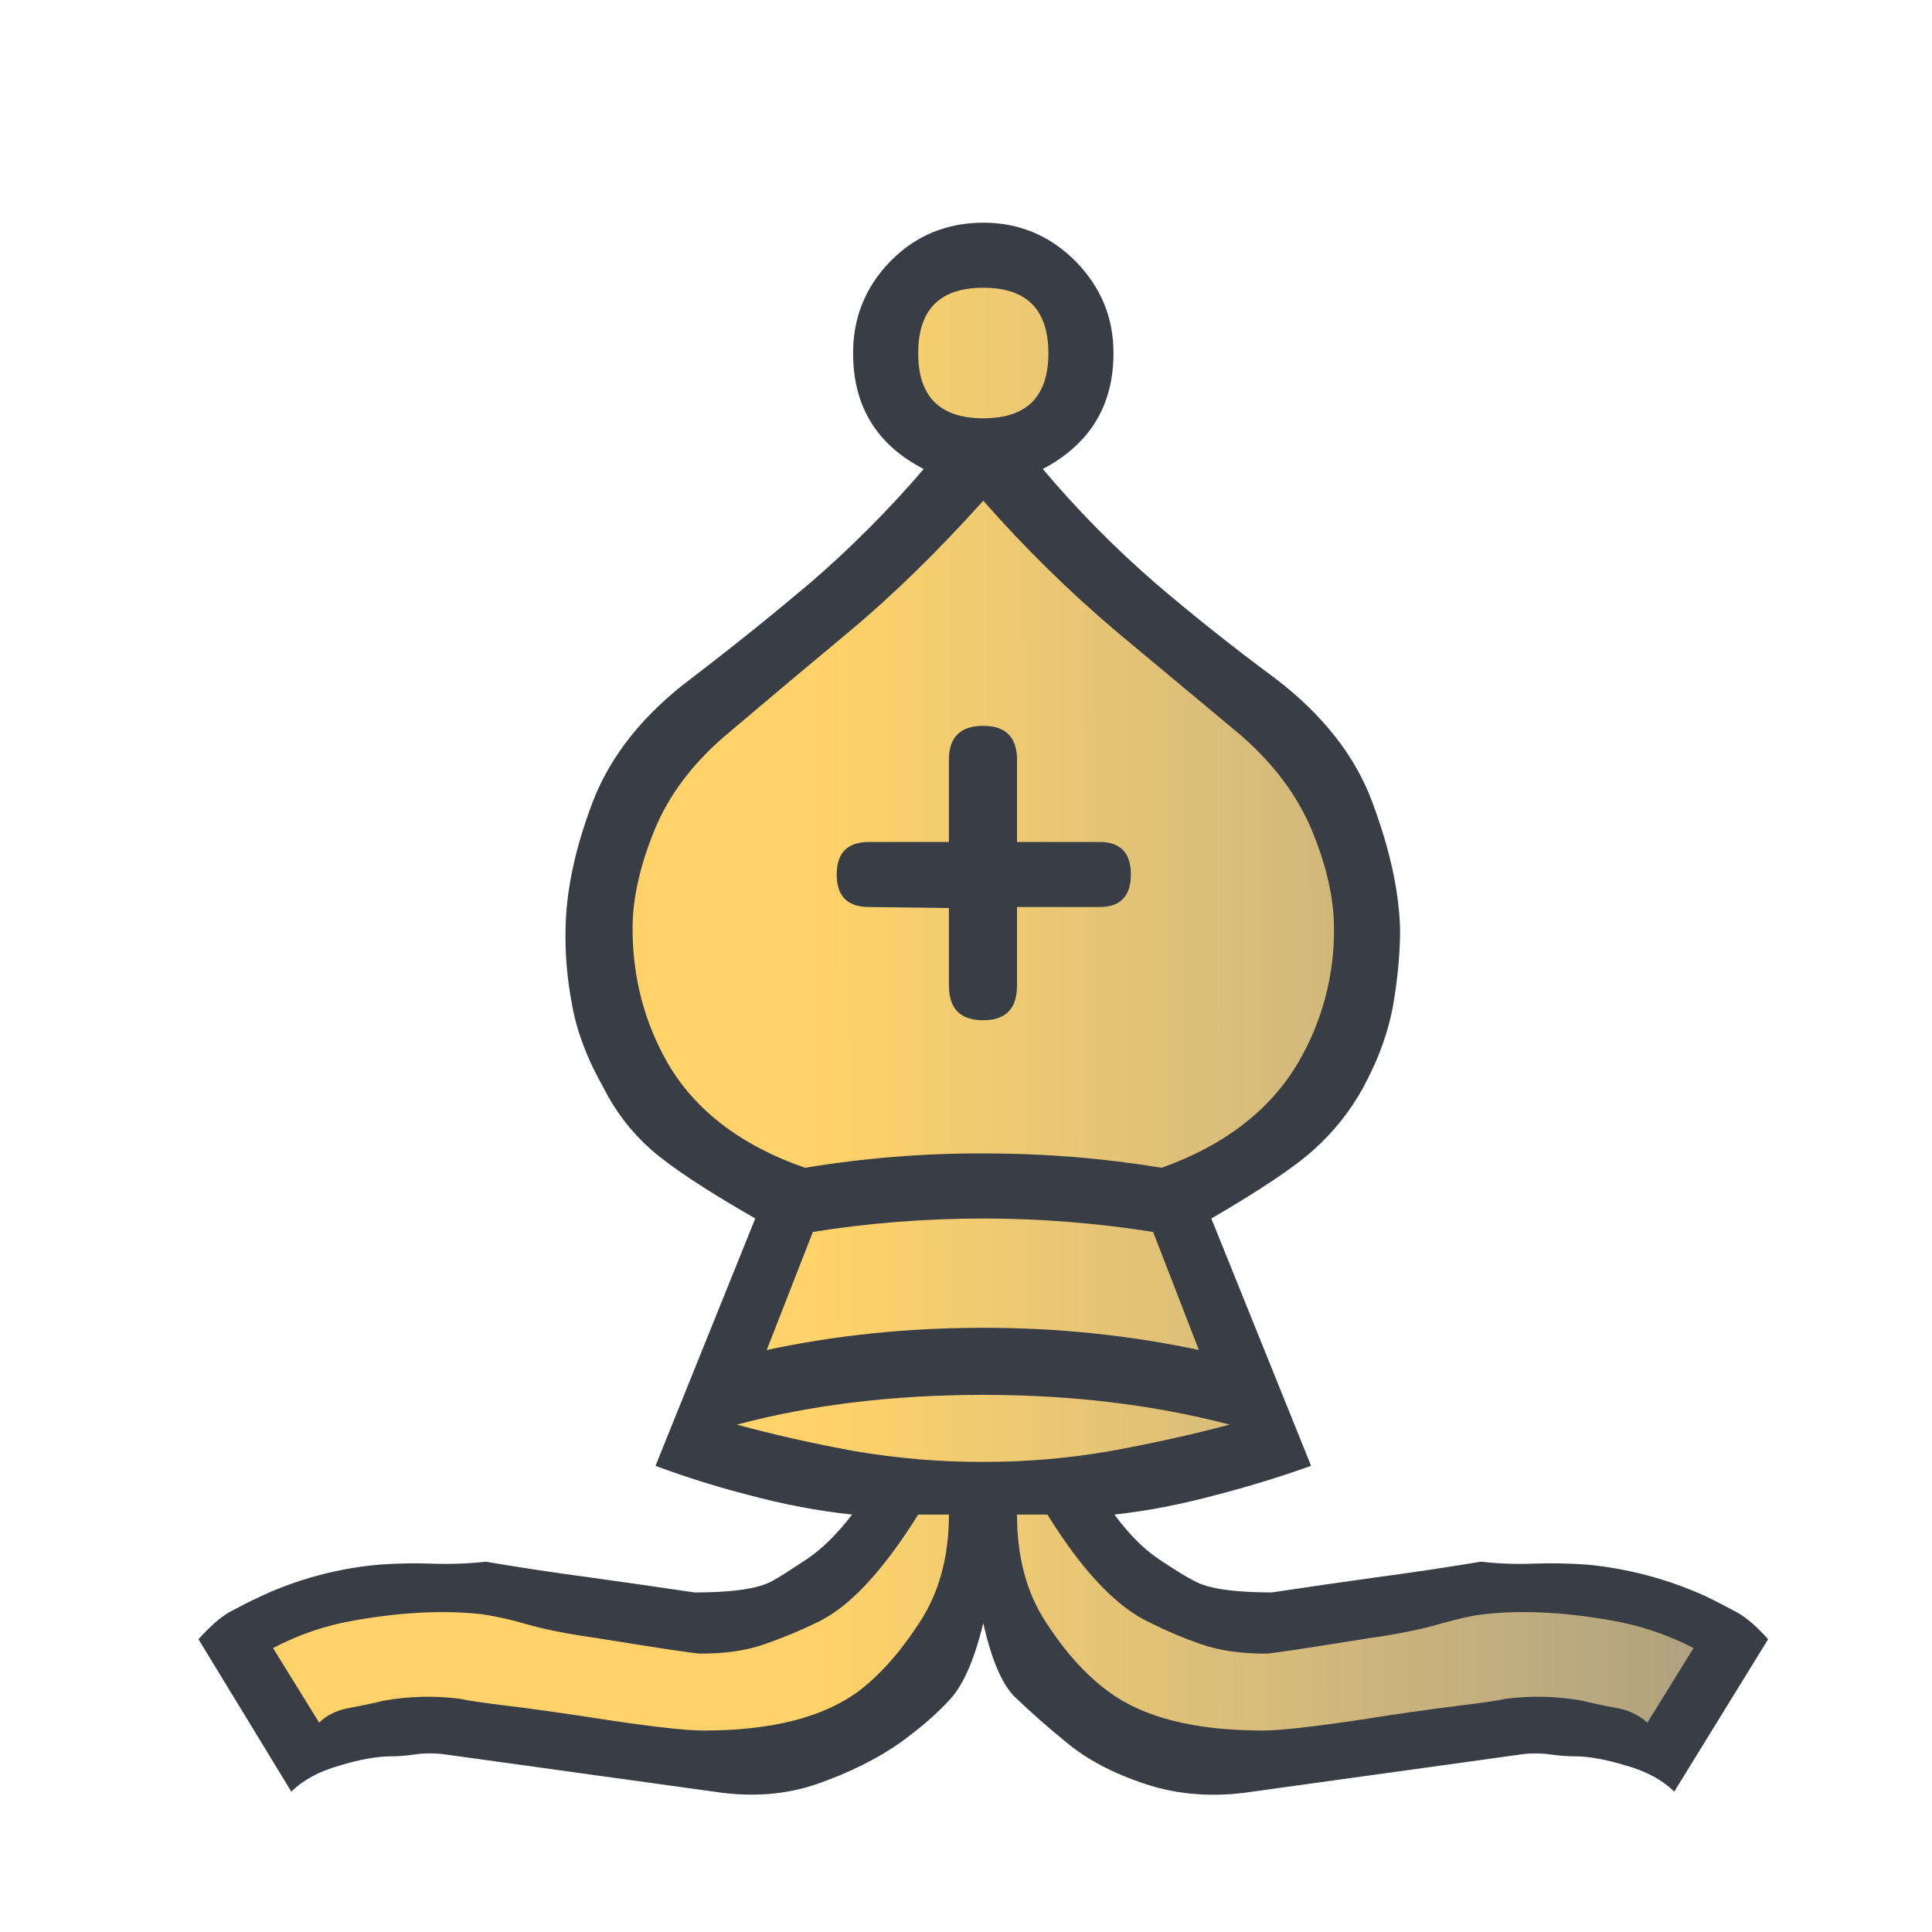 <svg width="50" height="50" viewBox="0 0 50 50" fill="none" xmlns="http://www.w3.org/2000/svg">
<path fill-rule="evenodd" clip-rule="evenodd" d="M25.447 42.008C25.219 42.948 24.931 43.6 24.601 43.964C24.271 44.328 23.839 44.709 23.288 45.107C22.696 45.522 21.993 45.869 21.18 46.157C20.367 46.445 19.47 46.521 18.48 46.368L11.511 45.403C11.258 45.369 11.002 45.369 10.749 45.403C10.529 45.437 10.317 45.454 10.114 45.454C9.767 45.454 9.327 45.53 8.794 45.691C8.252 45.843 7.837 46.072 7.54 46.368L5.136 42.423C5.432 42.093 5.695 41.864 5.923 41.729C6.16 41.602 6.431 41.458 6.744 41.314C7.713 40.863 8.753 40.585 9.818 40.492C10.284 40.459 10.741 40.45 11.181 40.467C11.647 40.484 12.114 40.467 12.578 40.417C13.468 40.569 14.364 40.704 15.262 40.823C16.168 40.95 17.074 41.077 17.98 41.213C18.97 41.213 19.64 41.111 19.986 40.916C20.173 40.814 20.46 40.628 20.858 40.366C21.256 40.103 21.654 39.714 22.052 39.197C21.172 39.104 20.282 38.935 19.368 38.689C18.554 38.48 17.752 38.229 16.964 37.936L19.546 31.535C18.251 30.79 17.353 30.197 16.836 29.74C16.337 29.296 15.927 28.762 15.626 28.165C15.194 27.403 14.915 26.666 14.796 25.955C14.677 25.325 14.623 24.683 14.636 24.042C14.652 23.052 14.881 21.959 15.338 20.757C15.795 19.563 16.65 18.487 17.904 17.547C18.943 16.754 19.962 15.935 20.96 15.092C22.015 14.183 23 13.195 23.906 12.138C22.687 11.511 22.078 10.512 22.078 9.14C22.078 8.21 22.399 7.422 23.051 6.753C23.703 6.093 24.508 5.763 25.447 5.763C26.37 5.763 27.167 6.093 27.827 6.753C28.487 7.422 28.817 8.209 28.817 9.14C28.817 10.495 28.207 11.494 26.988 12.138C27.881 13.197 28.855 14.184 29.901 15.092C30.883 15.931 31.916 16.752 32.991 17.548C34.227 18.488 35.074 19.563 35.514 20.757C35.963 21.959 36.208 23.051 36.234 24.042C36.234 24.609 36.184 25.244 36.064 25.955C35.944 26.666 35.684 27.403 35.269 28.165C34.942 28.756 34.518 29.288 34.016 29.74C33.516 30.197 32.627 30.79 31.349 31.535L33.931 37.935C33.124 38.223 32.305 38.475 31.476 38.689C30.561 38.935 29.689 39.104 28.842 39.197C29.223 39.714 29.613 40.103 30.011 40.365C30.409 40.628 30.705 40.815 30.908 40.915C31.255 41.111 31.924 41.212 32.915 41.212C33.812 41.077 34.709 40.947 35.607 40.822C36.515 40.702 37.421 40.567 38.325 40.416C38.765 40.467 39.215 40.484 39.671 40.467C40.14 40.45 40.609 40.459 41.077 40.492C42.14 40.594 43.178 40.871 44.15 41.314C44.447 41.458 44.717 41.602 44.955 41.729C45.2 41.864 45.463 42.093 45.759 42.423L43.329 46.368C43.033 46.072 42.618 45.843 42.076 45.691C41.542 45.531 41.111 45.454 40.78 45.454C40.56 45.454 40.34 45.437 40.12 45.404C39.87 45.37 39.617 45.37 39.367 45.404L32.415 46.368C31.425 46.521 30.502 46.453 29.655 46.174C28.8 45.894 28.097 45.522 27.555 45.056C27.104 44.691 26.669 44.307 26.252 43.905C25.93 43.583 25.659 42.948 25.447 42.008Z" fill="#393E46"/>
<path fill-rule="evenodd" clip-rule="evenodd" d="M26.32 39.197C26.32 40.289 26.565 41.221 27.073 41.991C27.573 42.761 28.114 43.363 28.699 43.786C29.604 44.455 30.934 44.786 32.686 44.786C33.118 44.786 33.965 44.692 35.218 44.506C36.043 44.373 36.869 44.255 37.698 44.15C38.325 44.074 38.748 44.015 38.968 43.964C39.627 43.88 40.296 43.897 40.95 44.014C41.212 44.082 41.509 44.142 41.83 44.201C42.129 44.249 42.408 44.381 42.635 44.581L43.829 42.651C43.151 42.301 42.422 42.058 41.669 41.931C40.417 41.711 39.316 41.669 38.368 41.78C38.088 41.813 37.724 41.898 37.267 42.025C36.81 42.161 36.2 42.288 35.421 42.397C33.745 42.669 32.864 42.796 32.763 42.796C32.119 42.796 31.56 42.719 31.078 42.55C30.637 42.398 30.207 42.217 29.791 42.008C28.911 41.61 28.021 40.67 27.107 39.198L26.32 39.197ZM24.558 39.197H23.763C22.831 40.687 21.951 41.627 21.104 42.008C20.706 42.203 20.274 42.381 19.792 42.55C19.309 42.72 18.759 42.796 18.132 42.796C18.014 42.796 17.133 42.669 15.474 42.398C14.686 42.288 14.051 42.16 13.594 42.025C13.236 41.92 12.871 41.839 12.502 41.78C11.554 41.67 10.462 41.712 9.2 41.932C8.455 42.056 7.734 42.299 7.066 42.652L8.26 44.582C8.455 44.387 8.717 44.26 9.039 44.201C9.361 44.141 9.657 44.082 9.919 44.015C10.573 43.897 11.242 43.88 11.901 43.964C12.121 44.014 12.544 44.074 13.171 44.15C13.797 44.226 14.636 44.345 15.677 44.506C16.913 44.692 17.76 44.786 18.208 44.786C19.944 44.786 21.273 44.455 22.196 43.786C22.763 43.363 23.296 42.762 23.796 41.991C24.304 41.221 24.558 40.289 24.558 39.197ZM25.448 29.85C27.048 29.85 28.588 29.977 30.062 30.222C31.679 29.647 32.856 28.741 33.584 27.522C34.21 26.464 34.535 25.255 34.524 24.025C34.524 23.263 34.337 22.425 33.956 21.502C33.576 20.587 32.957 19.758 32.094 19.012C31.12 18.2 30.054 17.311 28.894 16.346C27.664 15.303 26.512 14.171 25.447 12.959C24.287 14.246 23.136 15.38 21.977 16.346C20.914 17.23 19.855 18.119 18.801 19.013C17.921 19.758 17.302 20.587 16.93 21.502C16.557 22.425 16.371 23.262 16.371 24.025C16.371 25.295 16.676 26.463 17.285 27.522C17.997 28.741 19.182 29.647 20.833 30.222C22.358 29.97 23.902 29.845 25.448 29.85ZM25.448 34.363C27.386 34.363 29.241 34.557 31.027 34.938L29.842 31.882C28.388 31.652 26.919 31.536 25.447 31.535C23.94 31.535 22.467 31.653 21.037 31.882L19.843 34.938C21.612 34.558 23.484 34.363 25.448 34.363ZM25.448 10.825C26.574 10.825 27.132 10.266 27.132 9.14C27.132 8.014 26.573 7.447 25.447 7.447C24.321 7.447 23.763 8.014 23.763 9.14C23.763 10.266 24.322 10.825 25.448 10.825ZM25.448 37.834C26.549 37.836 27.648 37.742 28.733 37.554C29.799 37.36 30.833 37.131 31.823 36.869C29.883 36.361 27.759 36.099 25.447 36.099C23.102 36.099 20.977 36.361 19.072 36.869C20.029 37.131 21.045 37.359 22.12 37.555C23.219 37.743 24.333 37.837 25.448 37.834ZM24.558 23.5L22.493 23.474C21.933 23.474 21.654 23.195 21.654 22.628C21.654 22.069 21.934 21.79 22.493 21.79H24.558V19.656C24.558 19.08 24.855 18.784 25.448 18.784C26.023 18.784 26.32 19.08 26.32 19.656V21.79H28.453C28.995 21.79 29.266 22.07 29.266 22.628C29.266 23.195 28.995 23.474 28.453 23.474H26.32V25.506C26.32 26.108 26.023 26.404 25.447 26.404C24.855 26.404 24.558 26.108 24.558 25.506V23.5Z" fill="url(#paint0_linear_1_257)"/>
<defs>
<linearGradient id="paint0_linear_1_257" x1="21.13" y1="37.592" x2="77.641" y2="37.469" gradientUnits="userSpaceOnUse">
<stop stop-color="#FFD369"/>
<stop offset="1" stop-color="white" stop-opacity="0"/>
</linearGradient>
</defs>
</svg>

